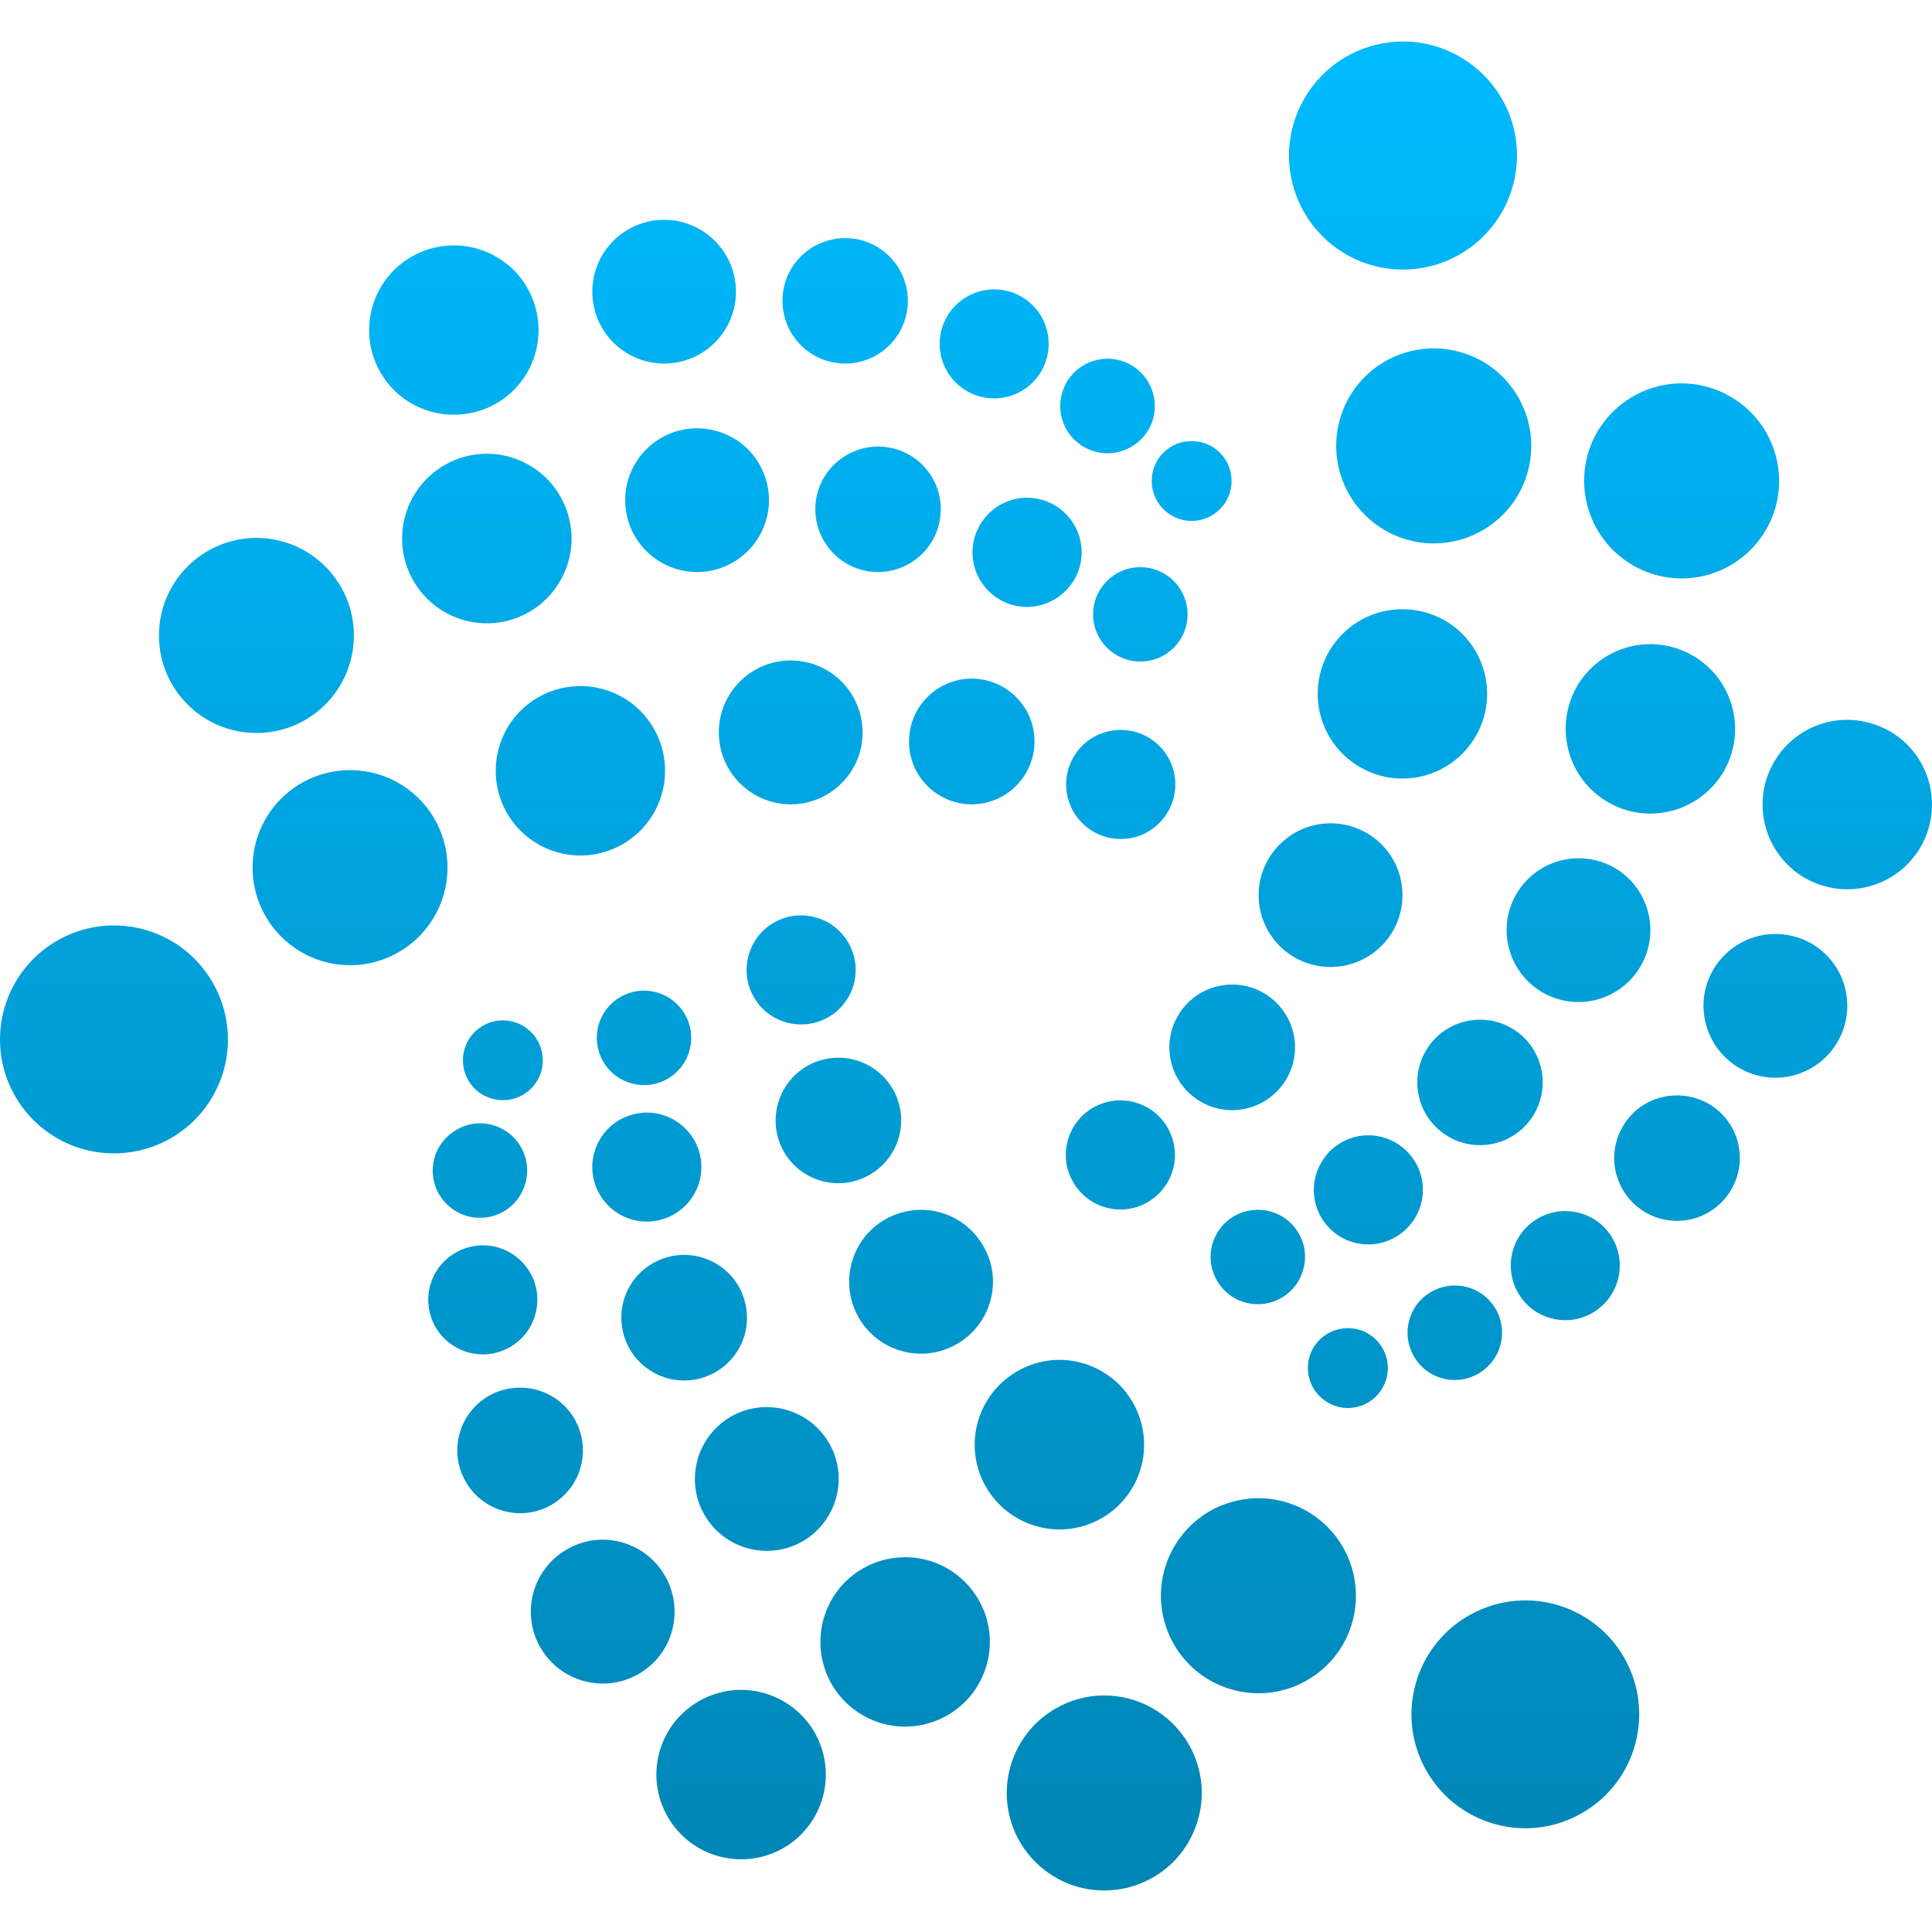 <svg xmlns="http://www.w3.org/2000/svg" xmlns:xlink="http://www.w3.org/1999/xlink" width="64" height="64" viewBox="0 0 64 64" version="1.1">
<defs>
<linearGradient id="linear0" gradientUnits="userSpaceOnUse" x1="0" y1="0" x2="0" y2="1" gradientTransform="matrix(64,0,0,61.25,0,1.375)">
<stop offset="0" style="stop-color:#00bbff;stop-opacity:1;"/>
<stop offset="1" style="stop-color:#0085b5;stop-opacity:1;"/>
</linearGradient>
</defs>
<g id="surface1">
<path style=" stroke:none;fill-rule:nonzero;fill:url(#linear0);" d="M 46.301 1.379 C 45.016 1.441 43.848 2.148 43.207 3.266 C 42.707 4.133 42.566 5.16 42.828 6.129 C 43.09 7.098 43.719 7.922 44.59 8.426 C 45.457 8.926 46.488 9.059 47.457 8.801 C 48.422 8.539 49.246 7.906 49.746 7.039 C 50.246 6.172 50.383 5.145 50.125 4.176 C 49.867 3.207 49.23 2.383 48.363 1.883 C 47.738 1.52 47.02 1.344 46.301 1.379 Z M 22.004 7.281 C 21.371 7.281 20.766 7.531 20.316 7.98 C 19.867 8.43 19.621 9.031 19.621 9.664 C 19.621 10.98 20.688 12.043 22.004 12.043 C 23.316 12.043 24.379 10.977 24.379 9.664 C 24.379 8.352 23.316 7.285 22.004 7.281 Z M 28 7.887 C 27.449 7.887 26.914 8.109 26.527 8.496 C 26.137 8.887 25.914 9.414 25.922 9.969 C 25.922 11.117 26.852 12.043 28 12.043 C 29.145 12.043 30.07 11.113 30.074 9.969 C 30.074 8.82 29.148 7.887 28 7.887 Z M 15.035 8.129 C 14.293 8.129 13.574 8.426 13.051 8.949 C 12.523 9.477 12.227 10.191 12.227 10.938 C 12.227 11.68 12.523 12.391 13.051 12.922 C 13.574 13.445 14.293 13.738 15.035 13.738 C 15.781 13.738 16.492 13.445 17.02 12.922 C 17.547 12.391 17.84 11.68 17.84 10.938 C 17.84 10.191 17.547 9.477 17.02 8.949 C 16.492 8.426 15.781 8.129 15.035 8.129 Z M 32.938 9.586 C 31.938 9.586 31.129 10.391 31.129 11.387 C 31.125 11.867 31.316 12.328 31.656 12.668 C 31.996 13.008 32.457 13.199 32.938 13.195 C 33.934 13.195 34.738 12.387 34.738 11.387 C 34.734 10.391 33.934 9.59 32.938 9.586 Z M 47.34 11.543 C 46.242 11.598 45.242 12.203 44.695 13.156 C 43.805 14.703 44.336 16.676 45.879 17.566 C 47.426 18.461 49.395 17.934 50.293 16.387 C 50.719 15.645 50.836 14.766 50.617 13.938 C 50.391 13.109 49.852 12.398 49.113 11.973 C 48.57 11.664 47.961 11.516 47.34 11.543 Z M 36.691 11.883 C 36.277 11.883 35.875 12.047 35.578 12.34 C 35.289 12.633 35.121 13.031 35.121 13.449 C 35.121 13.863 35.285 14.266 35.578 14.555 C 35.875 14.852 36.273 15.016 36.691 15.016 C 37.105 15.016 37.504 14.848 37.797 14.555 C 38.094 14.262 38.258 13.863 38.254 13.449 C 38.254 12.586 37.551 11.883 36.691 11.883 Z M 55.551 12.703 C 54.457 12.758 53.461 13.363 52.906 14.316 C 52.02 15.859 52.547 17.832 54.094 18.727 C 54.832 19.156 55.715 19.273 56.543 19.051 C 57.371 18.828 58.074 18.289 58.504 17.543 C 59.395 16 58.863 14.027 57.32 13.137 C 56.785 12.824 56.172 12.676 55.551 12.703 Z M 23.09 14.188 C 21.777 14.188 20.707 15.258 20.711 16.57 C 20.711 17.883 21.777 18.949 23.09 18.949 C 24.402 18.949 25.473 17.883 25.473 16.57 C 25.473 15.938 25.223 15.332 24.777 14.883 C 24.328 14.438 23.719 14.188 23.09 14.188 Z M 39.477 14.613 C 39.125 14.609 38.789 14.746 38.539 14.996 C 38.293 15.242 38.152 15.578 38.152 15.934 C 38.152 16.285 38.293 16.621 38.539 16.867 C 38.789 17.117 39.125 17.258 39.477 17.258 C 39.824 17.258 40.164 17.117 40.41 16.867 C 40.66 16.621 40.797 16.285 40.797 15.934 C 40.797 15.578 40.66 15.242 40.41 14.996 C 40.164 14.746 39.824 14.609 39.477 14.613 Z M 29.086 14.793 C 27.941 14.797 27.008 15.723 27.008 16.871 C 27.012 18.02 27.941 18.949 29.086 18.949 C 30.23 18.949 31.164 18.02 31.164 16.871 C 31.168 16.32 30.949 15.793 30.555 15.398 C 30.168 15.012 29.637 14.793 29.086 14.793 Z M 16.129 15.031 C 15.383 15.031 14.668 15.328 14.141 15.855 C 13.617 16.379 13.32 17.098 13.32 17.84 C 13.32 18.586 13.617 19.297 14.141 19.824 C 14.668 20.352 15.383 20.648 16.129 20.648 C 16.871 20.648 17.586 20.352 18.113 19.824 C 18.637 19.297 18.934 18.586 18.934 17.84 C 18.934 17.098 18.637 16.379 18.113 15.855 C 17.586 15.328 16.871 15.031 16.129 15.031 Z M 34.02 16.488 C 33.023 16.492 32.219 17.301 32.215 18.297 C 32.215 19.293 33.023 20.102 34.02 20.105 C 34.5 20.105 34.961 19.91 35.301 19.57 C 35.641 19.234 35.832 18.773 35.832 18.297 C 35.828 17.297 35.02 16.488 34.02 16.488 Z M 8.496 17.82 C 6.711 17.82 5.266 19.27 5.266 21.051 C 5.266 22.836 6.711 24.281 8.496 24.281 C 10.281 24.281 11.723 22.836 11.723 21.051 C 11.723 19.27 10.281 17.82 8.496 17.82 Z M 37.777 18.789 C 36.91 18.789 36.211 19.488 36.211 20.352 C 36.211 21.215 36.91 21.914 37.777 21.914 C 38.641 21.914 39.34 21.215 39.34 20.352 C 39.34 19.488 38.641 18.789 37.777 18.789 Z M 46.324 20.184 C 45.371 20.227 44.504 20.758 44.027 21.578 C 43.656 22.227 43.551 22.992 43.746 23.711 C 43.941 24.434 44.41 25.043 45.055 25.414 C 46.398 26.191 48.113 25.727 48.887 24.387 C 49.66 23.047 49.203 21.332 47.863 20.555 C 47.395 20.289 46.863 20.156 46.324 20.184 Z M 54.535 21.34 C 53.586 21.387 52.719 21.91 52.238 22.738 C 51.867 23.383 51.77 24.152 51.961 24.867 C 52.152 25.59 52.621 26.203 53.27 26.574 C 53.91 26.949 54.68 27.047 55.395 26.855 C 56.117 26.664 56.73 26.191 57.105 25.547 C 57.875 24.203 57.414 22.488 56.07 21.715 C 55.609 21.445 55.07 21.316 54.535 21.34 Z M 26.195 21.879 C 24.879 21.879 23.812 22.945 23.812 24.262 C 23.812 24.891 24.059 25.496 24.508 25.945 C 24.957 26.391 25.562 26.645 26.195 26.645 C 26.828 26.645 27.434 26.391 27.879 25.945 C 28.328 25.496 28.578 24.891 28.574 24.262 C 28.574 22.945 27.508 21.879 26.195 21.879 Z M 32.191 22.48 C 31.641 22.48 31.109 22.699 30.719 23.094 C 30.328 23.48 30.113 24.012 30.113 24.559 C 30.113 25.113 30.328 25.645 30.719 26.031 C 31.109 26.426 31.641 26.645 32.191 26.645 C 33.34 26.641 34.27 25.707 34.27 24.559 C 34.27 23.414 33.34 22.484 32.191 22.48 Z M 19.227 22.727 C 18.484 22.727 17.77 23.023 17.242 23.547 C 16.715 24.074 16.422 24.789 16.422 25.531 C 16.422 26.277 16.715 26.992 17.242 27.516 C 17.77 28.043 18.484 28.34 19.227 28.34 C 19.973 28.34 20.684 28.043 21.211 27.516 C 21.734 26.992 22.031 26.277 22.031 25.531 C 22.031 24.789 21.734 24.074 21.211 23.547 C 20.684 23.023 19.973 22.727 19.227 22.727 Z M 61.062 23.848 C 60.109 23.891 59.238 24.422 58.766 25.246 C 58.391 25.891 58.289 26.66 58.484 27.379 C 58.676 28.102 59.148 28.711 59.793 29.086 C 61.137 29.855 62.848 29.395 63.625 28.055 C 64.395 26.711 63.941 25 62.602 24.223 C 62.133 23.957 61.602 23.824 61.062 23.848 Z M 37.129 24.18 C 36.648 24.18 36.188 24.367 35.848 24.707 C 35.508 25.047 35.316 25.508 35.316 25.988 C 35.32 26.984 36.129 27.793 37.129 27.793 C 38.125 27.793 38.93 26.984 38.934 25.988 C 38.934 24.988 38.125 24.18 37.129 24.18 Z M 11.598 25.512 C 9.812 25.512 8.367 26.957 8.367 28.738 C 8.367 30.523 9.812 31.973 11.598 31.973 C 13.379 31.973 14.824 30.523 14.824 28.738 C 14.824 26.957 13.379 25.512 11.598 25.512 Z M 43.965 27.277 C 43.156 27.312 42.422 27.762 42.012 28.465 C 41.355 29.605 41.746 31.059 42.887 31.715 C 44.023 32.371 45.48 31.98 46.141 30.844 C 46.797 29.703 46.406 28.246 45.273 27.594 C 44.875 27.363 44.422 27.254 43.965 27.277 Z M 52.176 28.434 C 51.363 28.473 50.633 28.922 50.227 29.625 C 49.57 30.762 49.961 32.215 51.098 32.875 C 51.645 33.191 52.297 33.277 52.902 33.113 C 53.516 32.949 54.035 32.547 54.352 32 C 55.008 30.863 54.621 29.406 53.48 28.746 C 53.086 28.52 52.633 28.41 52.176 28.434 Z M 26.496 30.324 C 26.191 30.328 25.895 30.414 25.633 30.566 C 24.77 31.066 24.477 32.172 24.973 33.035 C 25.473 33.898 26.578 34.191 27.441 33.695 C 28.305 33.195 28.602 32.09 28.102 31.227 C 27.773 30.656 27.156 30.309 26.496 30.324 Z M 3.773 30.656 C 2.773 30.656 1.812 31.055 1.105 31.766 C 0.395 32.473 0 33.434 0 34.434 C 0 36.516 1.688 38.207 3.773 38.207 C 4.777 38.207 5.734 37.812 6.445 37.105 C 7.152 36.395 7.551 35.438 7.551 34.434 C 7.551 33.434 7.152 32.473 6.445 31.762 C 5.734 31.051 4.777 30.656 3.773 30.656 Z M 58.699 30.941 C 57.891 30.98 57.156 31.43 56.746 32.133 C 56.094 33.27 56.484 34.723 57.625 35.383 C 58.766 36.039 60.215 35.648 60.875 34.508 C 61.531 33.371 61.145 31.914 60.008 31.258 C 59.613 31.027 59.156 30.922 58.699 30.941 Z M 40.715 32.617 C 40.012 32.652 39.367 33.039 39.016 33.656 C 38.738 34.133 38.664 34.699 38.809 35.23 C 38.949 35.77 39.301 36.219 39.777 36.496 C 40.258 36.773 40.824 36.848 41.355 36.703 C 41.887 36.562 42.344 36.211 42.621 35.734 C 42.895 35.258 42.973 34.688 42.828 34.156 C 42.684 33.625 42.336 33.168 41.855 32.891 C 41.512 32.691 41.117 32.598 40.715 32.617 Z M 21.301 32.816 C 21.035 32.824 20.777 32.895 20.551 33.027 C 20.191 33.234 19.93 33.574 19.82 33.977 C 19.715 34.379 19.773 34.805 19.98 35.164 C 20.188 35.523 20.527 35.785 20.934 35.891 C 21.332 36 21.762 35.945 22.121 35.734 C 22.863 35.301 23.121 34.348 22.688 33.602 C 22.402 33.105 21.871 32.805 21.301 32.816 Z M 48.934 33.781 C 48.223 33.812 47.586 34.199 47.23 34.812 C 46.953 35.289 46.879 35.855 47.02 36.391 C 47.16 36.926 47.512 37.379 47.988 37.656 C 48.465 37.934 49.031 38.004 49.566 37.863 C 50.102 37.719 50.551 37.371 50.828 36.891 C 51.398 35.898 51.059 34.629 50.066 34.055 C 49.723 33.855 49.328 33.762 48.934 33.781 Z M 16.625 33.801 C 16.402 33.809 16.188 33.867 15.996 33.98 C 15.363 34.344 15.148 35.152 15.512 35.785 C 15.688 36.09 15.977 36.312 16.316 36.398 C 16.656 36.492 17.016 36.445 17.32 36.27 C 17.625 36.094 17.844 35.805 17.938 35.465 C 18.027 35.125 17.977 34.766 17.801 34.461 C 17.559 34.043 17.109 33.789 16.625 33.801 Z M 27.727 35.039 C 27.375 35.047 27.035 35.141 26.73 35.316 C 26.258 35.594 25.906 36.047 25.766 36.578 C 25.621 37.113 25.695 37.68 25.973 38.16 C 26.246 38.637 26.703 38.984 27.234 39.125 C 27.77 39.27 28.336 39.191 28.812 38.914 C 29.809 38.34 30.148 37.07 29.574 36.074 C 29.195 35.422 28.488 35.02 27.727 35.039 Z M 55.453 36.289 C 54.746 36.32 54.109 36.707 53.754 37.32 C 53.477 37.801 53.398 38.367 53.543 38.898 C 53.688 39.434 54.035 39.887 54.512 40.164 C 54.992 40.441 55.559 40.512 56.094 40.371 C 56.625 40.227 57.078 39.879 57.355 39.398 C 57.93 38.406 57.59 37.137 56.598 36.562 C 56.246 36.363 55.852 36.27 55.453 36.289 Z M 37.027 36.453 C 36.41 36.48 35.855 36.824 35.547 37.355 C 35.312 37.773 35.242 38.266 35.367 38.727 C 35.496 39.191 35.801 39.586 36.211 39.824 C 36.629 40.062 37.121 40.129 37.586 40.004 C 38.047 39.879 38.441 39.574 38.68 39.16 C 38.922 38.742 38.984 38.254 38.859 37.789 C 38.734 37.328 38.434 36.934 38.016 36.691 C 37.715 36.52 37.375 36.438 37.027 36.453 Z M 21.387 36.855 C 21.086 36.863 20.789 36.949 20.523 37.098 C 19.66 37.598 19.363 38.703 19.863 39.562 C 20.363 40.43 21.469 40.723 22.332 40.223 C 23.195 39.723 23.492 38.621 22.992 37.758 C 22.66 37.188 22.047 36.844 21.387 36.855 Z M 15.863 37.211 C 15.602 37.219 15.348 37.293 15.121 37.426 C 14.762 37.633 14.496 37.973 14.387 38.371 C 14.281 38.777 14.336 39.199 14.543 39.559 C 14.754 39.922 15.098 40.184 15.496 40.289 C 15.895 40.395 16.324 40.34 16.684 40.133 C 17.043 39.926 17.305 39.578 17.41 39.18 C 17.52 38.781 17.461 38.352 17.254 37.992 C 16.969 37.5 16.438 37.199 15.863 37.211 Z M 45.242 37.609 C 44.629 37.641 44.07 37.98 43.766 38.516 C 43.266 39.379 43.559 40.484 44.426 40.984 C 44.84 41.219 45.332 41.289 45.797 41.16 C 46.258 41.035 46.652 40.73 46.891 40.32 C 47.391 39.457 47.098 38.352 46.23 37.852 C 45.934 37.676 45.59 37.594 45.242 37.609 Z M 30.453 40.078 C 30.051 40.09 29.664 40.199 29.316 40.398 C 28.18 41.055 27.793 42.512 28.449 43.652 C 29.105 44.789 30.559 45.18 31.699 44.523 C 32.246 44.207 32.648 43.688 32.812 43.074 C 32.977 42.465 32.891 41.816 32.57 41.27 C 32.137 40.512 31.324 40.055 30.453 40.078 Z M 41.598 40.078 C 41.059 40.105 40.578 40.395 40.312 40.855 C 40.105 41.215 40.047 41.645 40.156 42.043 C 40.266 42.449 40.527 42.789 40.887 42.996 C 41.637 43.426 42.59 43.168 43.02 42.422 C 43.227 42.062 43.285 41.637 43.18 41.234 C 43.07 40.832 42.809 40.492 42.453 40.285 C 42.191 40.137 41.891 40.062 41.598 40.078 Z M 51.77 40.121 C 51.152 40.148 50.594 40.488 50.285 41.023 C 50.047 41.438 49.984 41.934 50.109 42.391 C 50.23 42.855 50.535 43.254 50.949 43.492 C 51.363 43.727 51.859 43.797 52.32 43.672 C 52.785 43.543 53.18 43.238 53.414 42.828 C 53.656 42.41 53.719 41.922 53.598 41.457 C 53.473 40.992 53.168 40.598 52.758 40.359 C 52.457 40.188 52.117 40.105 51.77 40.121 Z M 15.953 41.254 C 15.652 41.262 15.355 41.344 15.094 41.496 C 14.676 41.73 14.375 42.129 14.246 42.594 C 14.125 43.051 14.188 43.547 14.43 43.965 C 14.93 44.824 16.031 45.121 16.895 44.625 C 17.312 44.383 17.617 43.988 17.738 43.523 C 17.863 43.062 17.801 42.566 17.559 42.152 C 17.227 41.586 16.613 41.234 15.953 41.254 Z M 22.613 41.57 C 22.266 41.578 21.926 41.672 21.625 41.848 C 21.145 42.125 20.797 42.574 20.652 43.109 C 20.512 43.645 20.586 44.211 20.859 44.688 C 21.137 45.168 21.594 45.516 22.125 45.66 C 22.66 45.801 23.227 45.727 23.703 45.453 C 24.184 45.176 24.531 44.719 24.676 44.188 C 24.816 43.656 24.738 43.09 24.469 42.609 C 24.086 41.949 23.371 41.551 22.613 41.57 Z M 48.117 42.586 C 47.586 42.613 47.105 42.902 46.836 43.363 C 46.629 43.723 46.57 44.152 46.68 44.551 C 46.789 44.953 47.047 45.297 47.406 45.504 C 47.77 45.711 48.195 45.77 48.598 45.66 C 48.996 45.551 49.34 45.289 49.547 44.93 C 49.758 44.566 49.812 44.145 49.703 43.738 C 49.598 43.34 49.336 43 48.977 42.793 C 48.715 42.641 48.414 42.57 48.117 42.586 Z M 44.586 44 C 44.137 44.02 43.727 44.27 43.5 44.656 C 43.137 45.289 43.355 46.098 43.988 46.461 C 44.293 46.641 44.652 46.688 44.992 46.598 C 45.332 46.504 45.621 46.285 45.797 45.98 C 45.973 45.676 46.02 45.316 45.93 44.977 C 45.836 44.637 45.617 44.348 45.312 44.172 C 45.09 44.043 44.836 43.984 44.586 44 Z M 35.027 45.047 C 34.559 45.059 34.102 45.191 33.691 45.43 C 32.352 46.203 31.887 47.914 32.664 49.262 C 33.035 49.902 33.648 50.375 34.367 50.566 C 35.09 50.766 35.852 50.66 36.5 50.289 C 37.145 49.914 37.613 49.305 37.805 48.586 C 37.996 47.863 37.895 47.098 37.523 46.453 C 37.012 45.562 36.055 45.027 35.027 45.047 Z M 17.184 45.969 C 16.832 45.977 16.492 46.066 16.188 46.242 C 15.711 46.52 15.359 46.973 15.219 47.508 C 15.074 48.039 15.152 48.609 15.43 49.086 C 15.703 49.562 16.156 49.91 16.691 50.055 C 17.223 50.199 17.793 50.125 18.27 49.848 C 18.746 49.57 19.098 49.117 19.238 48.586 C 19.383 48.051 19.309 47.484 19.031 47.004 C 18.652 46.348 17.945 45.949 17.184 45.969 Z M 25.344 46.613 C 24.945 46.621 24.551 46.73 24.207 46.93 C 23.66 47.246 23.262 47.77 23.102 48.375 C 22.938 48.988 23.02 49.641 23.34 50.188 C 23.996 51.324 25.453 51.711 26.594 51.055 C 27.727 50.395 28.121 48.941 27.465 47.805 C 27.027 47.047 26.215 46.594 25.344 46.613 Z M 41.613 49.629 C 41.07 49.645 40.543 49.793 40.074 50.059 C 39.332 50.488 38.793 51.195 38.566 52.023 C 38.344 52.852 38.461 53.73 38.891 54.477 C 39.32 55.219 40.023 55.762 40.852 55.98 C 41.68 56.203 42.562 56.09 43.305 55.656 C 44.848 54.766 45.375 52.793 44.484 51.246 C 43.895 50.223 42.793 49.605 41.613 49.629 Z M 19.906 51.004 C 19.508 51.016 19.121 51.125 18.773 51.328 C 17.637 51.984 17.246 53.441 17.902 54.578 C 18.559 55.715 20.016 56.109 21.156 55.453 C 22.297 54.797 22.684 53.34 22.027 52.199 C 21.598 51.445 20.781 50.984 19.906 51.004 Z M 29.922 51.586 C 29.449 51.598 28.988 51.723 28.578 51.961 C 27.238 52.73 26.781 54.449 27.551 55.793 C 27.926 56.438 28.539 56.906 29.258 57.102 C 29.977 57.293 30.742 57.191 31.387 56.82 C 32.031 56.449 32.504 55.832 32.695 55.113 C 32.887 54.395 32.789 53.629 32.41 52.984 C 31.898 52.098 30.945 51.559 29.922 51.586 Z M 50.438 53.016 C 49.809 53.031 49.188 53.207 48.645 53.523 C 46.84 54.562 46.219 56.871 47.262 58.676 C 48.305 60.48 50.613 61.102 52.414 60.055 C 54.219 59.016 54.836 56.707 53.797 54.902 C 53.109 53.707 51.82 52.984 50.438 53.016 Z M 24.484 55.98 C 24.016 55.992 23.555 56.121 23.148 56.355 C 21.805 57.129 21.344 58.844 22.121 60.188 C 22.492 60.832 23.105 61.305 23.824 61.496 C 24.543 61.688 25.309 61.59 25.957 61.215 C 26.602 60.844 27.066 60.23 27.262 59.512 C 27.453 58.793 27.352 58.023 26.98 57.379 C 26.465 56.492 25.508 55.957 24.484 55.98 Z M 36.504 56.164 C 35.965 56.176 35.434 56.328 34.969 56.598 C 33.422 57.488 32.891 59.461 33.781 61.008 C 34.207 61.746 34.914 62.293 35.742 62.516 C 36.57 62.734 37.453 62.621 38.195 62.191 C 38.941 61.766 39.48 61.055 39.699 60.227 C 39.926 59.398 39.805 58.52 39.375 57.777 C 38.785 56.758 37.684 56.137 36.504 56.164 Z M 36.504 56.164 "/>
</g>
</svg>
